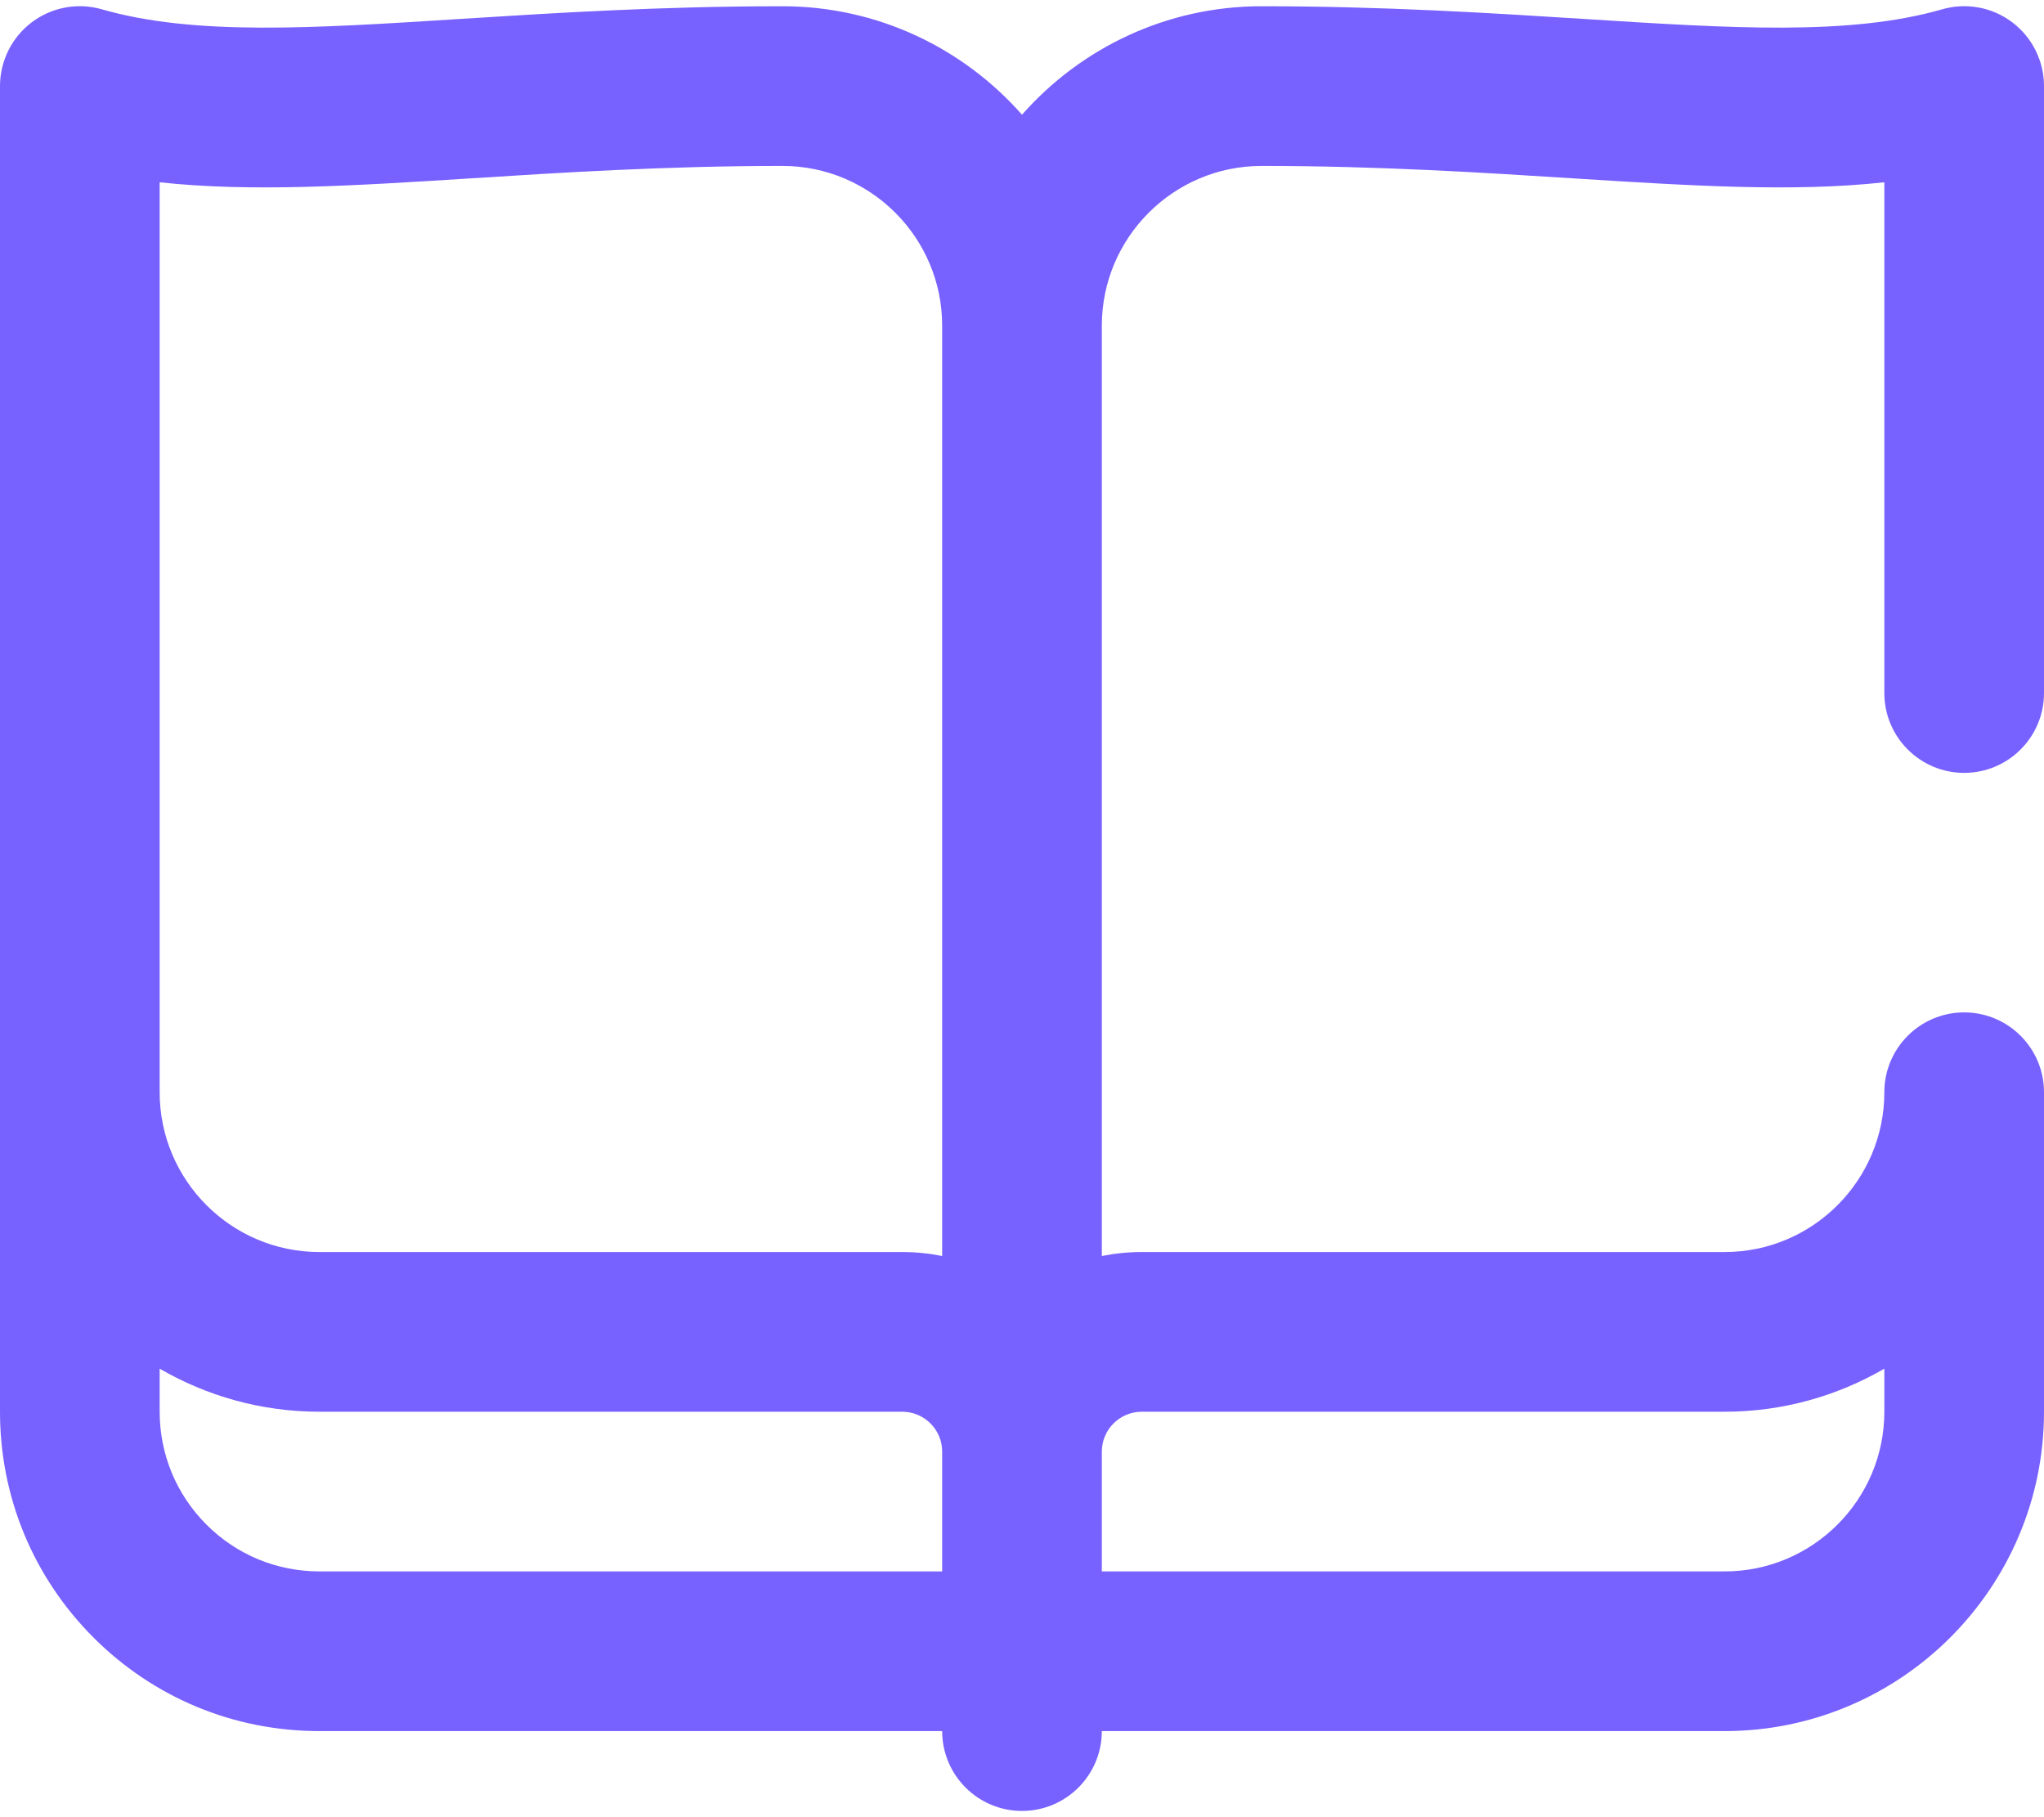 <svg width="18" height="16" viewBox="0 0 18 16" fill="#7761FF" xmlns="http://www.w3.org/2000/svg">
<path d="M17.297 6.805C17.685 6.805 18 6.49 18 6.102V0.758C18 0.537 17.896 0.329 17.72 0.196C17.544 0.063 17.315 0.021 17.103 0.082C16.288 0.316 15.25 0.25 13.936 0.166C13.113 0.114 12.181 0.055 11.109 0.055C10.27 0.055 9.516 0.425 9 1.01C8.484 0.425 7.73 0.055 6.891 0.055C5.82 0.055 4.887 0.114 4.064 0.166C2.75 0.25 1.712 0.316 0.897 0.082C0.685 0.021 0.457 0.063 0.28 0.196C0.104 0.329 9.55296e-06 0.537 9.55296e-06 0.758V12.422C-0.002 13.175 0.29 13.883 0.821 14.416C1.353 14.949 2.06 15.242 2.813 15.242H8.297C8.297 15.63 8.612 15.945 9 15.945C9.388 15.945 9.703 15.63 9.703 15.242H15.188C16.738 15.242 18 13.98 18 12.43V9.617C18 9.229 17.685 8.914 17.297 8.914C16.909 8.914 16.594 9.229 16.594 9.617C16.594 10.393 15.963 11.024 15.188 11.024H10.055C9.934 11.024 9.817 11.036 9.703 11.059V2.867C9.703 2.092 10.334 1.461 11.109 1.461C12.136 1.461 13.045 1.519 13.847 1.57C14.896 1.636 15.785 1.693 16.594 1.605V6.102C16.594 6.49 16.909 6.805 17.297 6.805ZM8.297 13.836H2.813C2.436 13.836 2.083 13.689 1.817 13.423C1.551 13.156 1.405 12.802 1.406 12.424V12.051C1.82 12.291 2.3 12.43 2.813 12.43H7.945C8.139 12.43 8.297 12.587 8.297 12.781V13.836ZM8.297 11.059C8.183 11.036 8.066 11.024 7.945 11.024H2.813C2.037 11.024 1.406 10.393 1.406 9.617V1.605C2.215 1.693 3.104 1.636 4.153 1.57C4.955 1.519 5.864 1.461 6.891 1.461C7.666 1.461 8.297 2.092 8.297 2.867V11.059ZM10.055 12.43H15.188C15.7 12.43 16.18 12.291 16.594 12.051V12.43C16.594 13.205 15.963 13.836 15.188 13.836H9.703V12.781C9.703 12.587 9.861 12.43 10.055 12.43Z" />
</svg>
